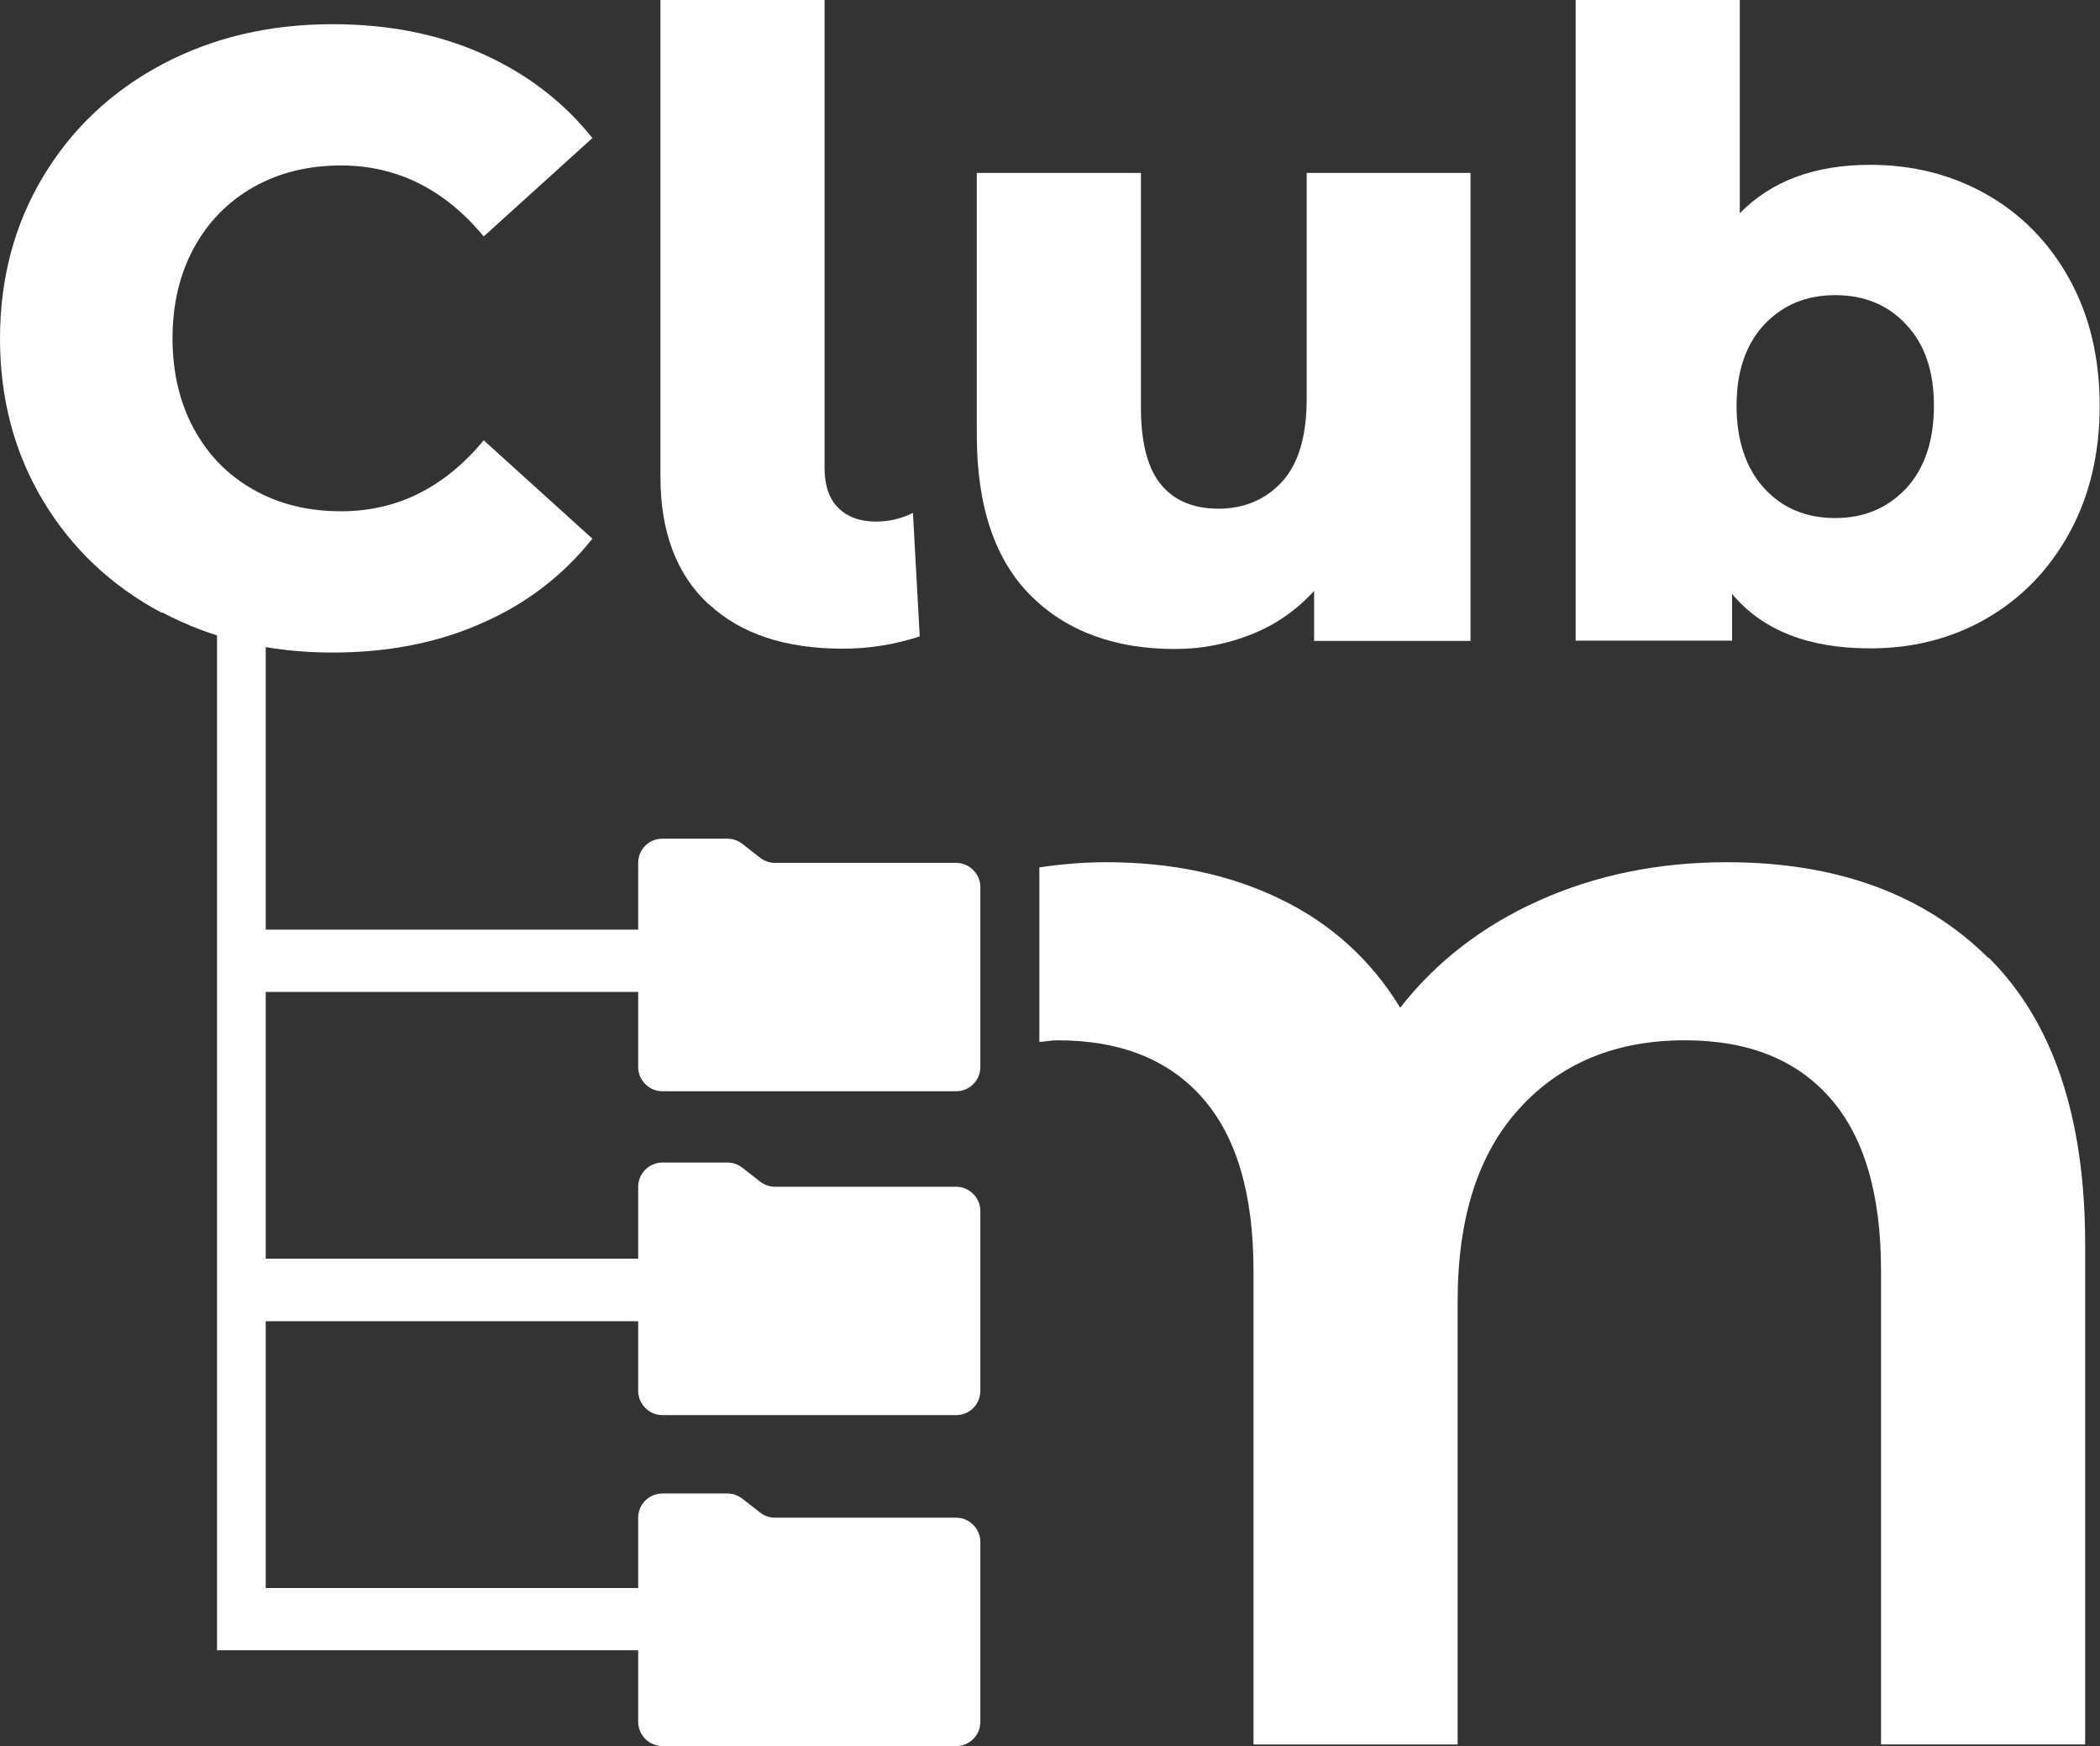 <?xml version="1.0" encoding="UTF-8"?>
<svg id="Ebene_2" xmlns="http://www.w3.org/2000/svg" viewBox="0 0 65.12 54.13">
    <rect x="0" y="0" width="65.12" height="54.13" fill="#333333" stroke="none"/>
    <defs>
        <style>.cm-1{fill:#FFFFFF;}</style>
    </defs>
    <g id="Ebene_1-2">
        <g>
            <path class="cm-1"
                  d="M61.65,29.69c-1.99-1.97-4.69-2.96-8.1-2.96-2.13,0-4.07,.4-5.83,1.19-1.76,.79-3.19,1.9-4.3,3.32-.91-1.49-2.15-2.61-3.72-3.37-1.57-.76-3.37-1.14-5.39-1.14-.72,0-1.41,.06-2.08,.16v5.41c.19-.01,.37-.05,.56-.05,1.96,0,3.46,.6,4.51,1.8,1.05,1.2,1.57,2.98,1.57,5.34v14.69h6.33v-13.73c0-2.6,.64-4.6,1.93-6,1.28-1.4,2.99-2.1,5.12-2.1,1.96,0,3.46,.6,4.51,1.8,1.05,1.2,1.57,2.98,1.57,5.34v14.69h6.33v-15.5c0-3.95-1-6.91-2.99-8.89Z"/>
            <g>
                <path class="cm-1"
                      d="M5.02,19c-1.56-.83-2.79-1.99-3.68-3.47-.89-1.48-1.34-3.16-1.34-5.03s.45-3.55,1.34-5.03S3.46,2.83,5.02,2c1.56-.83,3.32-1.25,5.29-1.25,1.71,0,3.26,.3,4.63,.91,1.37,.61,2.52,1.48,3.43,2.62l-3.37,3.05c-1.21-1.46-2.69-2.2-4.42-2.2-1.02,0-1.92,.22-2.72,.67-.79,.45-1.41,1.08-1.85,1.89-.44,.81-.66,1.75-.66,2.8s.22,1.99,.66,2.8c.44,.81,1.05,1.44,1.85,1.89,.79,.45,1.7,.67,2.72,.67,1.73,0,3.2-.73,4.42-2.2l3.37,3.05c-.91,1.14-2.05,2.02-3.43,2.62-1.37,.61-2.92,.91-4.63,.91-1.96,0-3.73-.42-5.29-1.25Z"/>
                <path class="cm-1"
                      d="M21.97,18.73c-.99-.92-1.49-2.24-1.49-3.95V0h5.09V14.51c0,.54,.14,.95,.42,1.23s.67,.43,1.17,.43c.41,0,.79-.09,1.15-.27l.21,3.83c-.77,.25-1.56,.38-2.38,.38-1.79,0-3.17-.46-4.16-1.38Z"/>
                <path class="cm-1"
                      d="M45.6,5.36v14.51h-4.85v-1.55c-.54,.59-1.18,1.04-1.93,1.34-.75,.3-1.54,.46-2.38,.46-1.87,0-3.37-.55-4.48-1.66s-1.67-2.77-1.67-4.98V5.36h5.09v7.28c0,1.09,.21,1.88,.62,2.38,.41,.5,1.01,.75,1.79,.75s1.46-.28,1.97-.84c.51-.56,.76-1.42,.76-2.58V5.36h5.09Z"/>
                <path class="cm-1"
                      d="M61.59,6.02c1.08,.61,1.94,1.48,2.57,2.61,.63,1.13,.95,2.45,.95,3.95s-.32,2.82-.95,3.96c-.63,1.14-1.49,2.02-2.57,2.64-1.08,.62-2.28,.92-3.6,.92-1.91,0-3.34-.56-4.28-1.69v1.45h-4.85V0h5.09V6.61c.98-1,2.33-1.5,4.04-1.5,1.32,0,2.52,.3,3.6,.91Zm-2.48,9.12c.57-.62,.86-1.47,.86-2.56s-.29-1.91-.86-2.52c-.57-.61-1.3-.91-2.2-.91s-1.62,.3-2.2,.91c-.57,.61-.86,1.45-.86,2.52s.29,1.94,.86,2.56c.57,.62,1.3,.92,2.2,.92s1.62-.31,2.2-.92Z"/>
            </g>
            <path class="cm-1"
                  d="M19.79,33.08c0,.41,.34,.75,.75,.75h9.11c.41,0,.75-.33,.75-.75v-5.58c0-.41-.34-.75-.75-.75h-5.62c-.17,0-.33-.06-.46-.16l-.55-.43c-.13-.1-.29-.16-.46-.16h-2.02c-.41,0-.75,.33-.75,.75v2.07H8.24v-9.81h-1.51V51.16h13.06v2.22c0,.41,.34,.75,.75,.75h9.11c.41,0,.75-.33,.75-.75v-5.58c0-.41-.34-.75-.75-.75h-5.62c-.17,0-.33-.06-.46-.16l-.55-.43c-.13-.1-.29-.16-.46-.16h-2.02c-.41,0-.75,.33-.75,.75v2.18H8.24v-8.27h11.55v2.16c0,.41,.34,.75,.75,.75h9.11c.41,0,.75-.33,.75-.75v-5.58c0-.41-.34-.75-.75-.75h-5.62c-.17,0-.33-.06-.46-.16l-.55-.43c-.13-.1-.29-.16-.46-.16h-2.02c-.41,0-.75,.34-.75,.75v2.23H8.24v-8.27h11.55v2.33Z"/>
        </g>
    </g>
</svg>